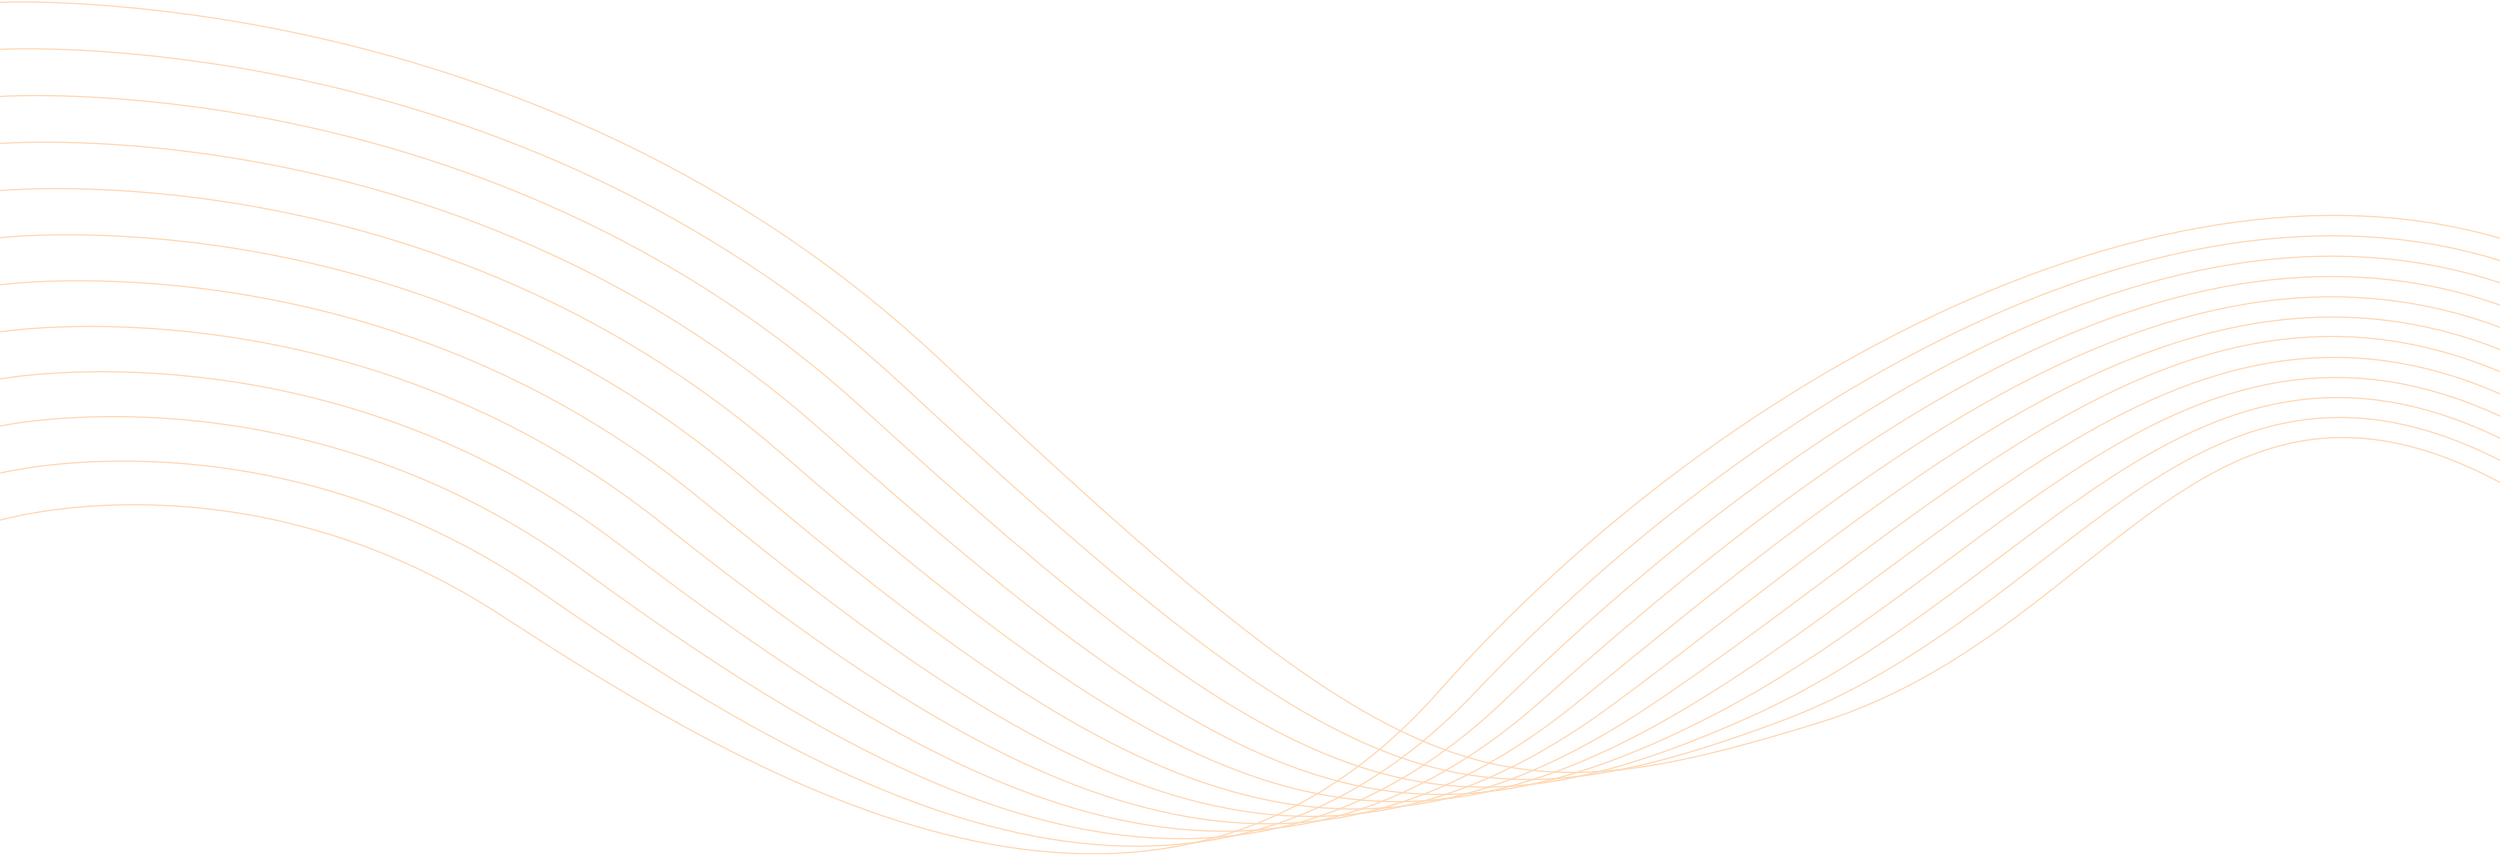 <svg width="1920" height="657" viewBox="0 0 1920 657" fill="none" xmlns="http://www.w3.org/2000/svg">
<g opacity="0.3" clip-path="url(#clip0_5035_2454)">
<path d="M0.11 1.75C0.11 1.75 411.02 -17.2 723.11 277.31C1081.33 615.36 1144.99 632.76 1396.83 555.09C1631.58 482.69 1697.43 220.02 1960.89 395.09" stroke="#FF7800" strokeWidth="3" strokeMiterlimit="10"/>
<path d="M0.11 37.91C0.11 37.91 390.71 15.63 692.4 295.08C1036.04 614.11 1121.38 646.1 1370.33 552.86C1603.74 464.41 1696.94 207.85 1960.89 377.1" stroke="#FF7800" strokeWidth="2.77" strokeMiterlimit="10"/>
<path d="M0.11 74.07C0.11 74.07 370.39 48.46 661.7 312.86C990.75 612.88 1098.15 660.27 1343.84 550.64C1576.26 446.93 1696.45 195.69 1960.9 359.13" stroke="#FF7800" strokeWidth="2.55" strokeMiterlimit="10"/>
<path d="M0.11 110.23C0.11 110.23 350.08 81.29 630.99 330.63C945.45 611.63 1074.72 673.82 1317.33 548.41C1548.58 428.87 1695.95 183.52 1960.89 341.14" stroke="#FF7800" strokeWidth="2.32" strokeMiterlimit="10"/>
<path d="M0.11 146.39C0.11 146.39 330.27 113.54 600.28 348.41C900.73 609.75 1051.25 687.28 1290.83 546.19C1520.87 410.72 1695.46 171.36 1960.89 323.17" stroke="#FF7800" strokeWidth="2.09" strokeMiterlimit="10"/>
<path d="M0.11 182.55C0.11 182.55 310.02 146.29 569.57 366.19C855.49 608.43 1027.73 700.63 1264.33 543.97C1500.93 387.31 1694.96 159.2 1960.89 305.19" stroke="#FF7800" strokeWidth="1.86" strokeMiterlimit="10"/>
<path d="M0.11 218.72C0.11 218.72 289.73 179.07 538.87 383.97C810.23 607.14 1004.16 713.91 1237.83 541.75C1465.32 374.14 1694.47 147.03 1960.89 287.22" stroke="#FF7800" strokeWidth="1.64" strokeMiterlimit="10"/>
<path d="M0.11 254.88C0.11 254.88 269.4 211.9 508.16 401.75C764.91 605.91 980.53 727.11 1211.33 539.53C1437.46 355.75 1693.97 134.87 1960.89 269.24" stroke="#FF7800" strokeWidth="1.41" strokeMiterlimit="10"/>
<path d="M0.11 291.04C0.11 291.04 249.03 244.78 477.45 419.52C719.54 604.72 956.82 740.25 1184.83 537.3C1409.52 337.29 1693.48 122.7 1960.89 251.26" stroke="#FF7800" strokeWidth="1.18" strokeMiterlimit="10"/>
<path d="M0.11 327.2C0.11 327.2 228.6 277.73 446.75 437.3C674.13 603.63 933.06 753.37 1158.34 535.08C1381.53 318.81 1692.99 110.54 1960.9 233.28" stroke="#FF7800" strokeWidth="0.95" strokeMiterlimit="10"/>
<path d="M0.11 363.36C0.11 363.36 207.87 311.13 416.04 455.08C628.4 602.98 908.94 766.18 1131.83 532.86C1353.17 300.02 1692.49 98.38 1960.89 215.31" stroke="#FF7800" strokeWidth="0.73" strokeMiterlimit="10"/>
<path d="M0.11 399.52C0.11 399.52 187.55 343.96 385.33 472.85C583.11 601.74 885.33 779.52 1105.33 530.63C1325.33 281.74 1692 86.22 1960.89 197.33" stroke="#FF7800" strokeWidth="0.5" strokeMiterlimit="10"/>
</g>
<defs>
<clipPath id="clip0_5035_2454">
<rect width="1961.72" height="656.02" fill="white"/>
</clipPath>
</defs>
</svg>

